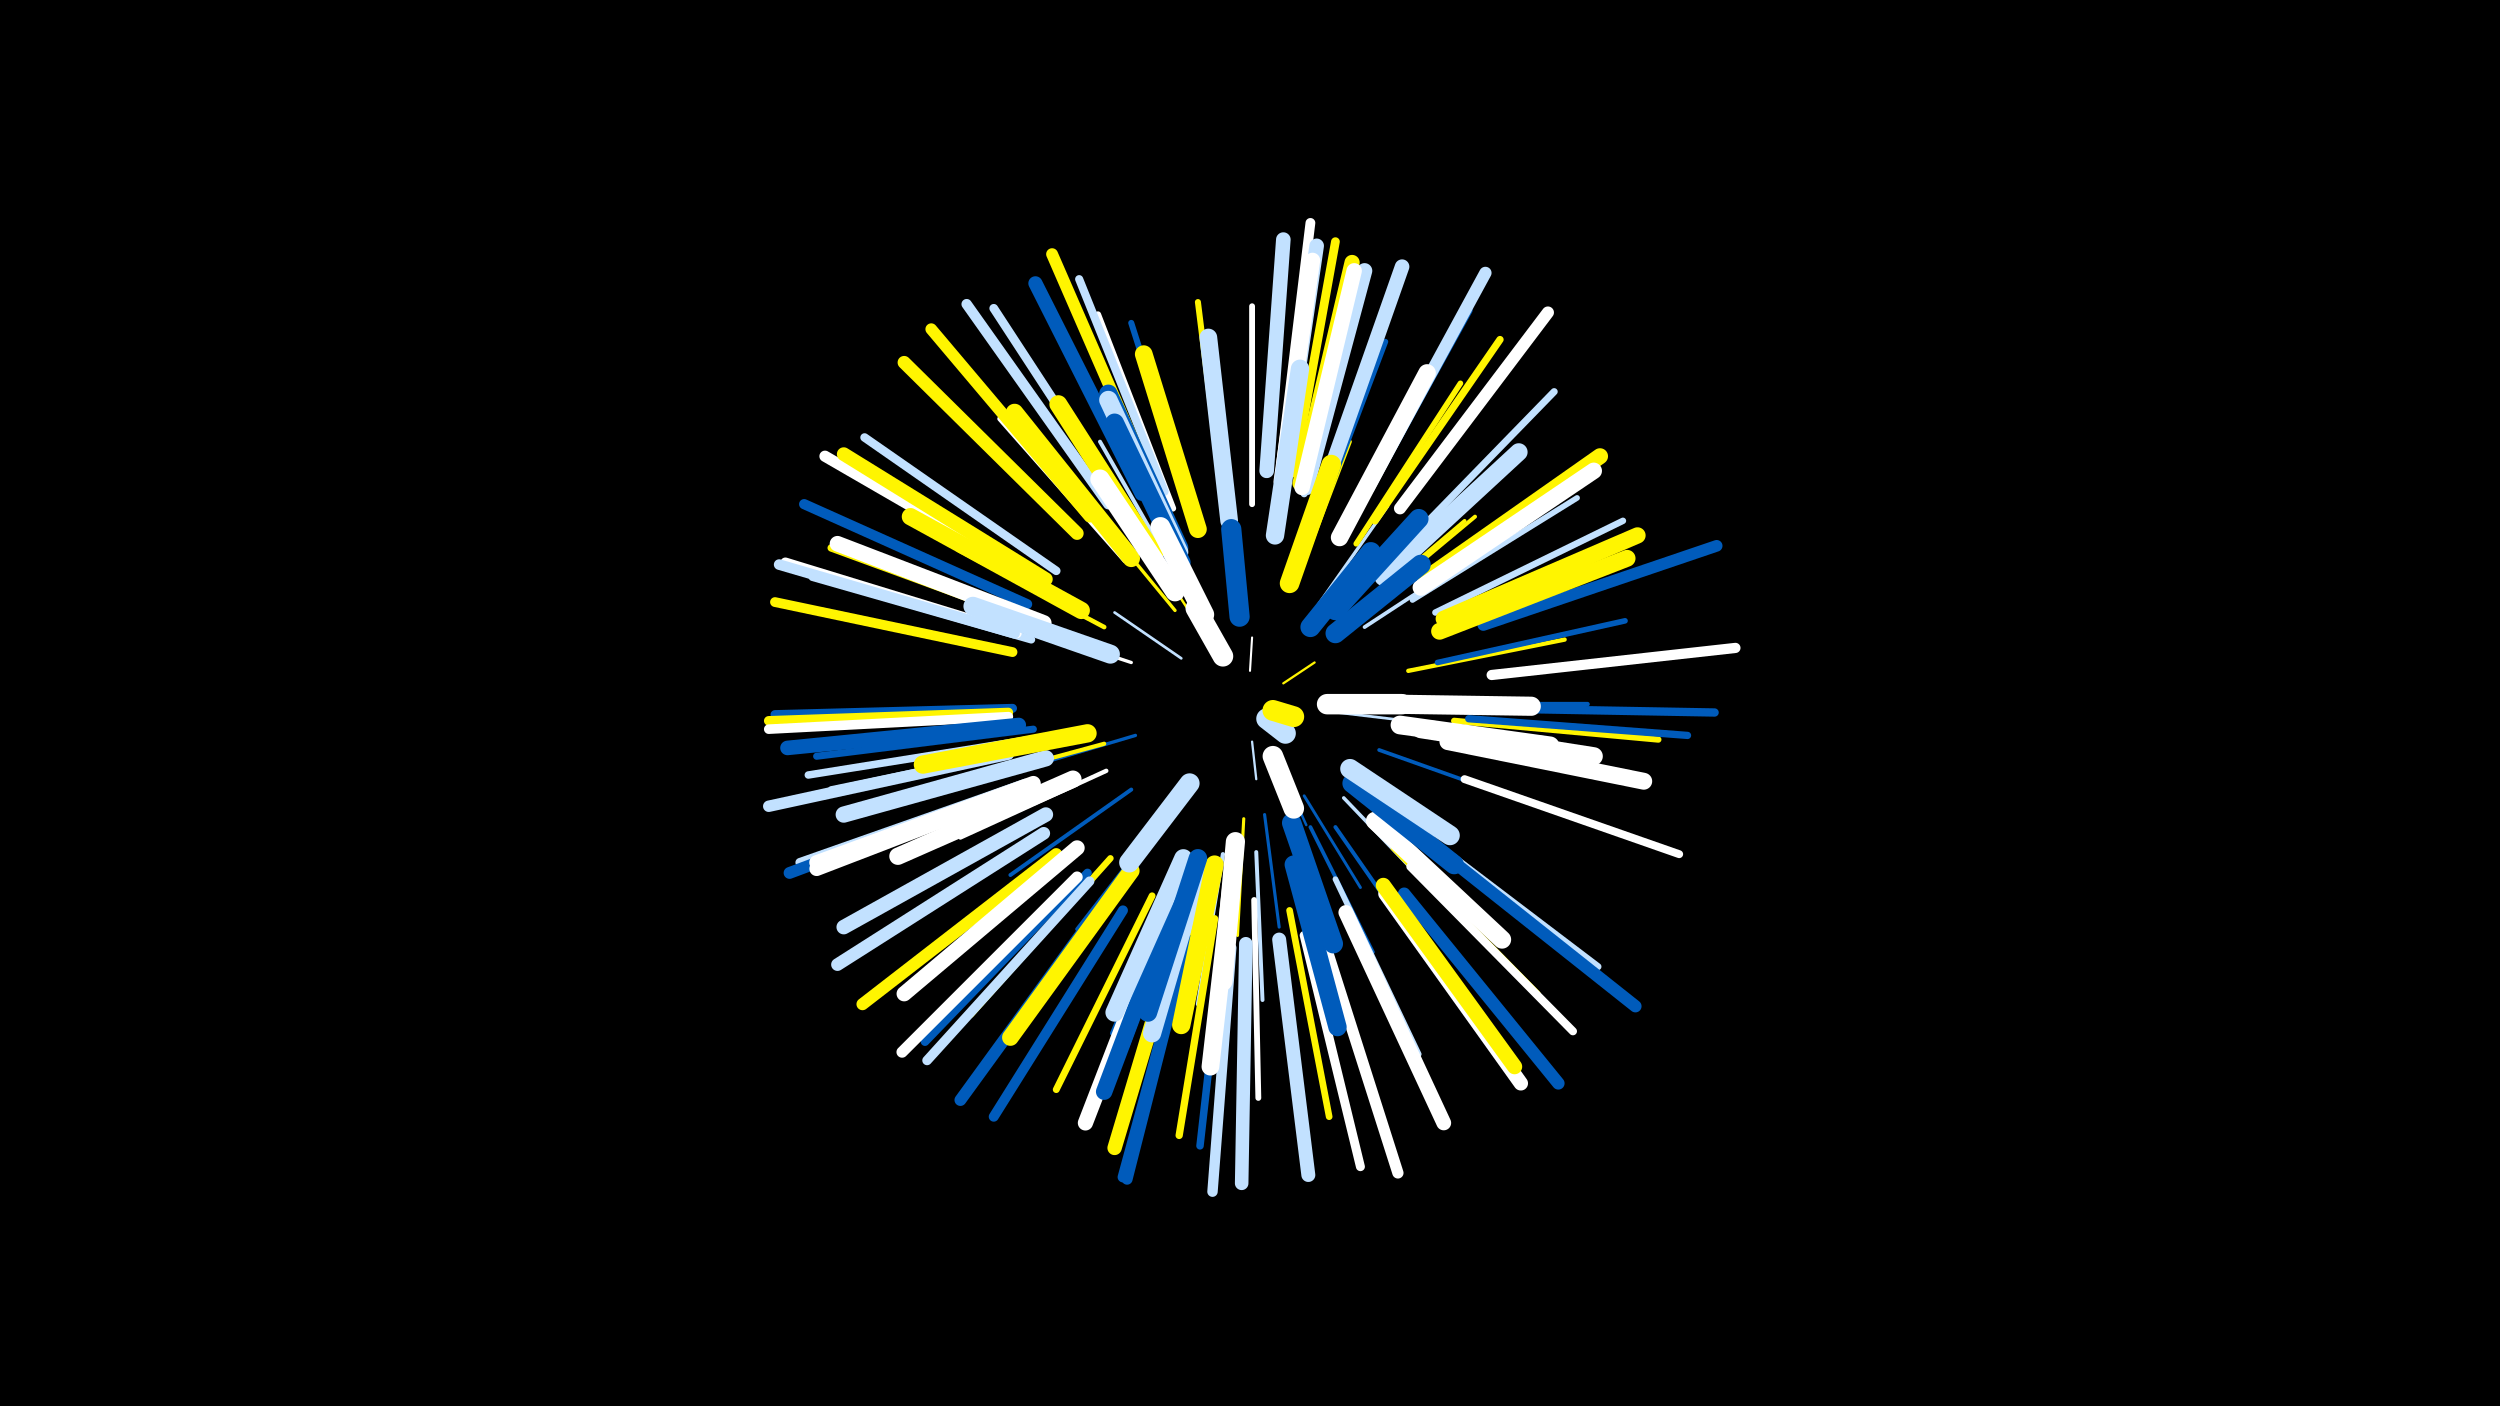 <svg width="1200" height="675" viewBox="-500 -500 1200 675" xmlns="http://www.w3.org/2000/svg"><path d="M-500-500h1200v675h-1200z" fill="#000"/><style>.sparkles path{stroke-linecap:round}</style><g class="sparkles"><path d="M100-178l1-16" stroke-width="1.0" stroke="#fff1"/><path d="M101-144l2 18" stroke-width="1.1" stroke="#c2e1ff1"/><path d="M116-172l15-10" stroke-width="1.1" stroke="#fff5001"/><path d="M83-188l-17-26" stroke-width="1.2" stroke="#fff5004"/><path d="M114-133l13 29" stroke-width="1.2" stroke="#005bbb4"/><path d="M67-184l-32-22" stroke-width="1.3" stroke="#c2e1ff7"/><path d="M142-158l42 5" stroke-width="1.3" stroke="#c2e1ff8"/><path d="M129-196l28-33" stroke-width="1.3" stroke="#fff5009"/><path d="M126-118l27 44" stroke-width="1.4" stroke="#005bbbC"/><path d="M107-109l7 54" stroke-width="1.5" stroke="#005bbbE"/><path d="M97-107l-3 56" stroke-width="1.5" stroke="#fff500F"/><path d="M45-147l-54 16" stroke-width="1.6" stroke="#005bbbF"/><path d="M64-207l-37-45" stroke-width="1.6" stroke="#fff50010"/><path d="M133-210l33-47" stroke-width="1.6" stroke="#c2e1ff10"/><path d="M43-182l-58-19" stroke-width="1.6" stroke="#fff11"/><path d="M145-117l44 46" stroke-width="1.7" stroke="#c2e1ff14"/><path d="M162-140l62 22" stroke-width="1.8" stroke="#005bbb15"/><path d="M155-199l55-36" stroke-width="1.8" stroke="#c2e1ff15"/><path d="M129-103l30 60" stroke-width="1.8" stroke="#005bbb16"/><path d="M124-225l24-63" stroke-width="1.8" stroke="#fff50016"/><path d="M151-206l52-44" stroke-width="1.8" stroke="#fff50016"/><path d="M59-108l-42 54" stroke-width="1.8" stroke="#005bbb17"/><path d="M154-207l54-45" stroke-width="1.9" stroke="#fff50018"/><path d="M43-121l-58 41" stroke-width="1.9" stroke="#005bbb19"/><path d="M103-91l3 71" stroke-width="1.9" stroke="#c2e1ff19"/><path d="M141-103l41 59" stroke-width="1.9" stroke="#005bbb1A"/><path d="M64-225l-36-63" stroke-width="1.9" stroke="#c2e1ff1A"/><path d="M30-143l-70 19" stroke-width="2.0" stroke="#fff5001B"/><path d="M87-90l-12 72" stroke-width="2.0" stroke="#c2e1ff1B"/><path d="M67-231l-34-69" stroke-width="2.1" stroke="#fff1E"/><path d="M31-130l-70 32" stroke-width="2.1" stroke="#fff1E"/><path d="M176-178l75-15" stroke-width="2.1" stroke="#fff5001E"/><path d="M30-199l-70-37" stroke-width="2.2" stroke="#fff50020"/><path d="M181-162l81 0" stroke-width="2.2" stroke="#005bbb22"/><path d="M94-82l-7 81" stroke-width="2.2" stroke="#fff50022"/><path d="M67-83l-33 79" stroke-width="2.4" stroke="#005bbb27"/><path d="M71-80l-30 82" stroke-width="2.5" stroke="#005bbb29"/><path d="M40-231l-60-68" stroke-width="2.6" stroke="#fff2D"/><path d="M151-239l50-77" stroke-width="2.7" stroke="#fff5002F"/><path d="M190-182l90-20" stroke-width="2.7" stroke="#005bbb2F"/><path d="M178-212l79-49" stroke-width="2.7" stroke="#c2e1ff30"/><path d="M132-249l33-87" stroke-width="2.7" stroke="#005bbb30"/><path d="M141-78l40 84" stroke-width="2.7" stroke="#c2e1ff31"/><path d="M102-68l2 95" stroke-width="2.8" stroke="#fff33"/><path d="M101-258l0-95" stroke-width="2.8" stroke="#fff33"/><path d="M72-254l-29-91" stroke-width="2.9" stroke="#005bbb34"/><path d="M87-259l-12-96" stroke-width="2.9" stroke="#fff50036"/><path d="M169-93l69 70" stroke-width="3.0" stroke="#fff50038"/><path d="M198-154l98 9" stroke-width="3.0" stroke="#fff50039"/><path d="M189-206l90-44" stroke-width="3.1" stroke="#c2e1ff3A"/><path d="M63-256l-36-93" stroke-width="3.1" stroke="#fff3C"/><path d="M33-88l-67 75" stroke-width="3.1" stroke="#fff5003C"/><path d="M119-63l19 99" stroke-width="3.2" stroke="#fff5003D"/><path d="M179-100l80 63" stroke-width="3.2" stroke="#fff5003E"/><path d="M0-142l-101 21" stroke-width="3.3" stroke="#c2e1ff40"/><path d="M53-70l-46 93" stroke-width="3.3" stroke="#fff50042"/><path d="M126-263l25-101" stroke-width="3.4" stroke="#c2e1ff43"/><path d="M173-237l73-75" stroke-width="3.4" stroke="#c2e1ff43"/><path d="M-4-150l-104 13" stroke-width="3.4" stroke="#005bbb44"/><path d="M184-99l83 63" stroke-width="3.4" stroke="#c2e1ff44"/><path d="M83-59l-17 104" stroke-width="3.5" stroke="#fff50045"/><path d="M205-155l105 8" stroke-width="3.5" stroke="#005bbb45"/><path d="M74-60l-27 102" stroke-width="3.5" stroke="#fff50046"/><path d="M160-250l60-87" stroke-width="3.5" stroke="#fff50046"/><path d="M88-56l-12 106" stroke-width="3.6" stroke="#005bbb49"/><path d="M0-200l-101-37" stroke-width="3.6" stroke="#fff50049"/><path d="M-6-145l-106 17" stroke-width="3.6" stroke="#c2e1ff4A"/><path d="M153-257l52-94" stroke-width="3.7" stroke="#005bbb4B"/><path d="M-5-193l-105-30" stroke-width="3.8" stroke="#c2e1ff4F"/><path d="M203-126l103 36" stroke-width="3.8" stroke="#fff4F"/><path d="M59-264l-41-102" stroke-width="3.9" stroke="#c2e1ff50"/><path d="M177-84l78 79" stroke-width="3.9" stroke="#fff51"/><path d="M211-160l112 2" stroke-width="4.0" stroke="#005bbb54"/><path d="M7-226l-92-64" stroke-width="4.1" stroke="#c2e1ff58"/><path d="M22-81l-78 81" stroke-width="4.1" stroke="#005bbb58"/><path d="M39-257l-62-95" stroke-width="4.2" stroke="#c2e1ff59"/><path d="M121-273l20-111" stroke-width="4.2" stroke="#fff50059"/><path d="M-14-160l-114 3" stroke-width="4.3" stroke="#005bbb5D"/><path d="M126-51l27 111" stroke-width="4.3" stroke="#fff5E"/><path d="M-8-124l-108 38" stroke-width="4.4" stroke="#c2e1ff5F"/><path d="M-16-158l-115 4" stroke-width="4.6" stroke="#fff50065"/><path d="M23-77l-78 86" stroke-width="4.6" stroke="#c2e1ff65"/><path d="M-16-156l-115 6" stroke-width="4.6" stroke="#fff65"/><path d="M-14-187l-114-24" stroke-width="4.7" stroke="#fff50069"/><path d="M115-278l14-115" stroke-width="4.7" stroke="#fff69"/><path d="M-12-196l-111-34" stroke-width="4.8" stroke="#fff6B"/><path d="M39-63l-62 99" stroke-width="4.8" stroke="#005bbb6C"/><path d="M-7-210l-107-48" stroke-width="4.9" stroke="#005bbb6E"/><path d="M216-176l117-13" stroke-width="4.9" stroke="#fff6F"/><path d="M32-258l-68-96" stroke-width="5.0" stroke="#c2e1ff71"/><path d="M91-45l-9 117" stroke-width="5.0" stroke="#c2e1ff71"/><path d="M70-49l-31 114" stroke-width="5.1" stroke="#005bbb74"/><path d="M-13-196l-113-33" stroke-width="5.1" stroke="#c2e1ff74"/><path d="M70-48l-29 114" stroke-width="5.3" stroke="#005bbb7B"/><path d="M135-50l36 113" stroke-width="5.4" stroke="#fff7B"/><path d="M17-79l-84 84" stroke-width="5.4" stroke="#fff7C"/><path d="M-2-222l-102-59" stroke-width="5.4" stroke="#fff7D"/><path d="M-16-138l-115 25" stroke-width="5.5" stroke="#c2e1ff7E"/><path d="M23-252l-76-90" stroke-width="5.6" stroke="#fff50081"/><path d="M212-200l112-38" stroke-width="5.6" stroke="#005bbb82"/><path d="M30-67l-69 95" stroke-width="5.7" stroke="#005bbb85"/><path d="M52-270l-47-108" stroke-width="5.7" stroke="#fff50086"/><path d="M-11-122l-110 41" stroke-width="5.7" stroke="#005bbb86"/><path d="M7-90l-93 72" stroke-width="5.8" stroke="#fff50087"/><path d="M172-256l71-94" stroke-width="5.8" stroke="#fff88"/><path d="M193-90l92 73" stroke-width="5.9" stroke="#005bbb8A"/><path d="M157-266l56-103" stroke-width="5.9" stroke="#c2e1ff8A"/><path d="M174-71l74 91" stroke-width="6.0" stroke="#005bbb8D"/><path d="M1-100l-99 63" stroke-width="6.1" stroke="#c2e1ff90"/><path d="M17-244l-83-82" stroke-width="6.3" stroke="#fff50095"/><path d="M98-47l-2 115" stroke-width="6.5" stroke="#c2e1ff9B"/><path d="M2-222l-97-60" stroke-width="6.6" stroke="#fff5009F"/><path d="M114-49l14 113" stroke-width="6.7" stroke="#c2e1ffA0"/><path d="M48-263l-51-101" stroke-width="6.8" stroke="#005bbbA4"/><path d="M165-71l65 91" stroke-width="6.9" stroke="#fffA8"/><path d="M67-56l-32 107" stroke-width="6.9" stroke="#fff500A8"/><path d="M108-274l8-111" stroke-width="7.0" stroke="#c2e1ffA9"/><path d="M2-109l-97 54" stroke-width="7.0" stroke="#c2e1ffA9"/><path d="M-11-152l-111 11" stroke-width="7.0" stroke="#005bbbA9"/><path d="M-4-123l-104 40" stroke-width="7.0" stroke="#fffAA"/><path d="M116-272l16-110" stroke-width="7.0" stroke="#c2e1ffAA"/><path d="M136-267l37-105" stroke-width="7.0" stroke="#c2e1ffAB"/><path d="M146-62l47 101" stroke-width="7.1" stroke="#fffAB"/><path d="M-4-124l-104 38" stroke-width="7.1" stroke="#fffAB"/><path d="M60-62l-39 101" stroke-width="7.3" stroke="#fffB1"/><path d="M124-268l25-106" stroke-width="7.3" stroke="#fff500B2"/><path d="M17-93l-83 70" stroke-width="7.3" stroke="#fffB2"/><path d="M164-75l63 87" stroke-width="7.3" stroke="#fff500B3"/><path d="M127-266l28-104" stroke-width="7.4" stroke="#c2e1ffB4"/><path d="M115-269l15-106" stroke-width="7.4" stroke="#fffB4"/><path d="M125-266l25-104" stroke-width="7.4" stroke="#fffB6"/><path d="M1-201l-99-38" stroke-width="7.5" stroke="#fffB7"/><path d="M184-222l84-59" stroke-width="7.7" stroke="#fff500BE"/><path d="M193-203l93-40" stroke-width="7.8" stroke="#fff500C0"/><path d="M2-136l-97 27" stroke-width="7.8" stroke="#c2e1ffC1"/><path d="M65-69l-35 93" stroke-width="7.9" stroke="#005bbbC3"/><path d="M182-218l83-56" stroke-width="7.9" stroke="#fffC4"/><path d="M43-82l-58 80" stroke-width="8.0" stroke="#fff500C5"/><path d="M191-197l90-35" stroke-width="8.1" stroke="#fff500C8"/><path d="M195-144l94 19" stroke-width="8.1" stroke="#fffC9"/><path d="M19-207l-82-45" stroke-width="8.3" stroke="#fff500CE"/><path d="M15-126l-84 37" stroke-width="8.3" stroke="#fffCF"/><path d="M143-242l42-79" stroke-width="8.4" stroke="#fffD2"/><path d="M43-232l-56-70" stroke-width="8.4" stroke="#fff500D2"/><path d="M164-223l65-60" stroke-width="8.5" stroke="#c2e1ffD4"/><path d="M90-250l-10-88" stroke-width="8.5" stroke="#c2e1ffD4"/><path d="M75-246l-26-84" stroke-width="8.5" stroke="#fff500D4"/><path d="M91-75l-10 87" stroke-width="8.5" stroke="#fffD4"/><path d="M54-234l-46-72" stroke-width="8.6" stroke="#fff500D7"/><path d="M182-150l83 13" stroke-width="8.7" stroke="#fffD9"/><path d="M160-106l61 57" stroke-width="8.7" stroke="#fffDA"/><path d="M76-83l-23 79" stroke-width="8.7" stroke="#c2e1ffDA"/><path d="M66-237l-34-74" stroke-width="8.8" stroke="#005bbbDB"/><path d="M68-88l-33 74" stroke-width="8.8" stroke="#c2e1ffDC"/><path d="M112-243l12-80" stroke-width="8.8" stroke="#c2e1ffDC"/><path d="M121-85l21 78" stroke-width="8.8" stroke="#005bbbDC"/><path d="M66-235l-34-73" stroke-width="8.8" stroke="#c2e1ffDD"/><path d="M22-148l-79 15" stroke-width="8.8" stroke="#fff500DD"/><path d="M83-85l-16 77" stroke-width="8.8" stroke="#fff500DE"/><path d="M75-88l-24 74" stroke-width="8.9" stroke="#005bbbDF"/><path d="M67-230l-32-67" stroke-width="9.0" stroke="#005bbbE2"/><path d="M172-152l72 10" stroke-width="9.0" stroke="#fffE4"/><path d="M33-186l-66-23" stroke-width="9.1" stroke="#c2e1ffE5"/><path d="M168-162l67 1" stroke-width="9.2" stroke="#fffE7"/><path d="M93-96l-6 67" stroke-width="9.2" stroke="#fffE8"/><path d="M64-216l-36-54" stroke-width="9.3" stroke="#fffEA"/><path d="M149-124l49 39" stroke-width="9.3" stroke="#005bbbEB"/><path d="M120-105l20 58" stroke-width="9.3" stroke="#005bbbEC"/><path d="M119-220l20-57" stroke-width="9.4" stroke="#fff500ED"/><path d="M141-207l40-44" stroke-width="9.4" stroke="#005bbbED"/><path d="M148-131l48 32" stroke-width="9.4" stroke="#c2e1ffEE"/><path d="M141-196l41-33" stroke-width="9.5" stroke="#005bbbF1"/><path d="M71-124l-29 38" stroke-width="9.6" stroke="#c2e1ffF4"/><path d="M78-205l-21-42" stroke-width="9.6" stroke="#fffF4"/><path d="M129-199l29-36" stroke-width="9.6" stroke="#005bbbF4"/><path d="M95-204l-4-42" stroke-width="9.7" stroke="#005bbbF6"/><path d="M137-162l36 0" stroke-width="9.8" stroke="#fffF8"/><path d="M111-137l10 25" stroke-width="9.9" stroke="#fffFB"/><path d="M87-185l-13-23" stroke-width="9.9" stroke="#fffFB"/><path d="M108-155l9 7" stroke-width="10.0" stroke="#c2e1ffFE"/><path d="M111-159l10 3" stroke-width="10.0" stroke="#fff500FE"/></g></svg>